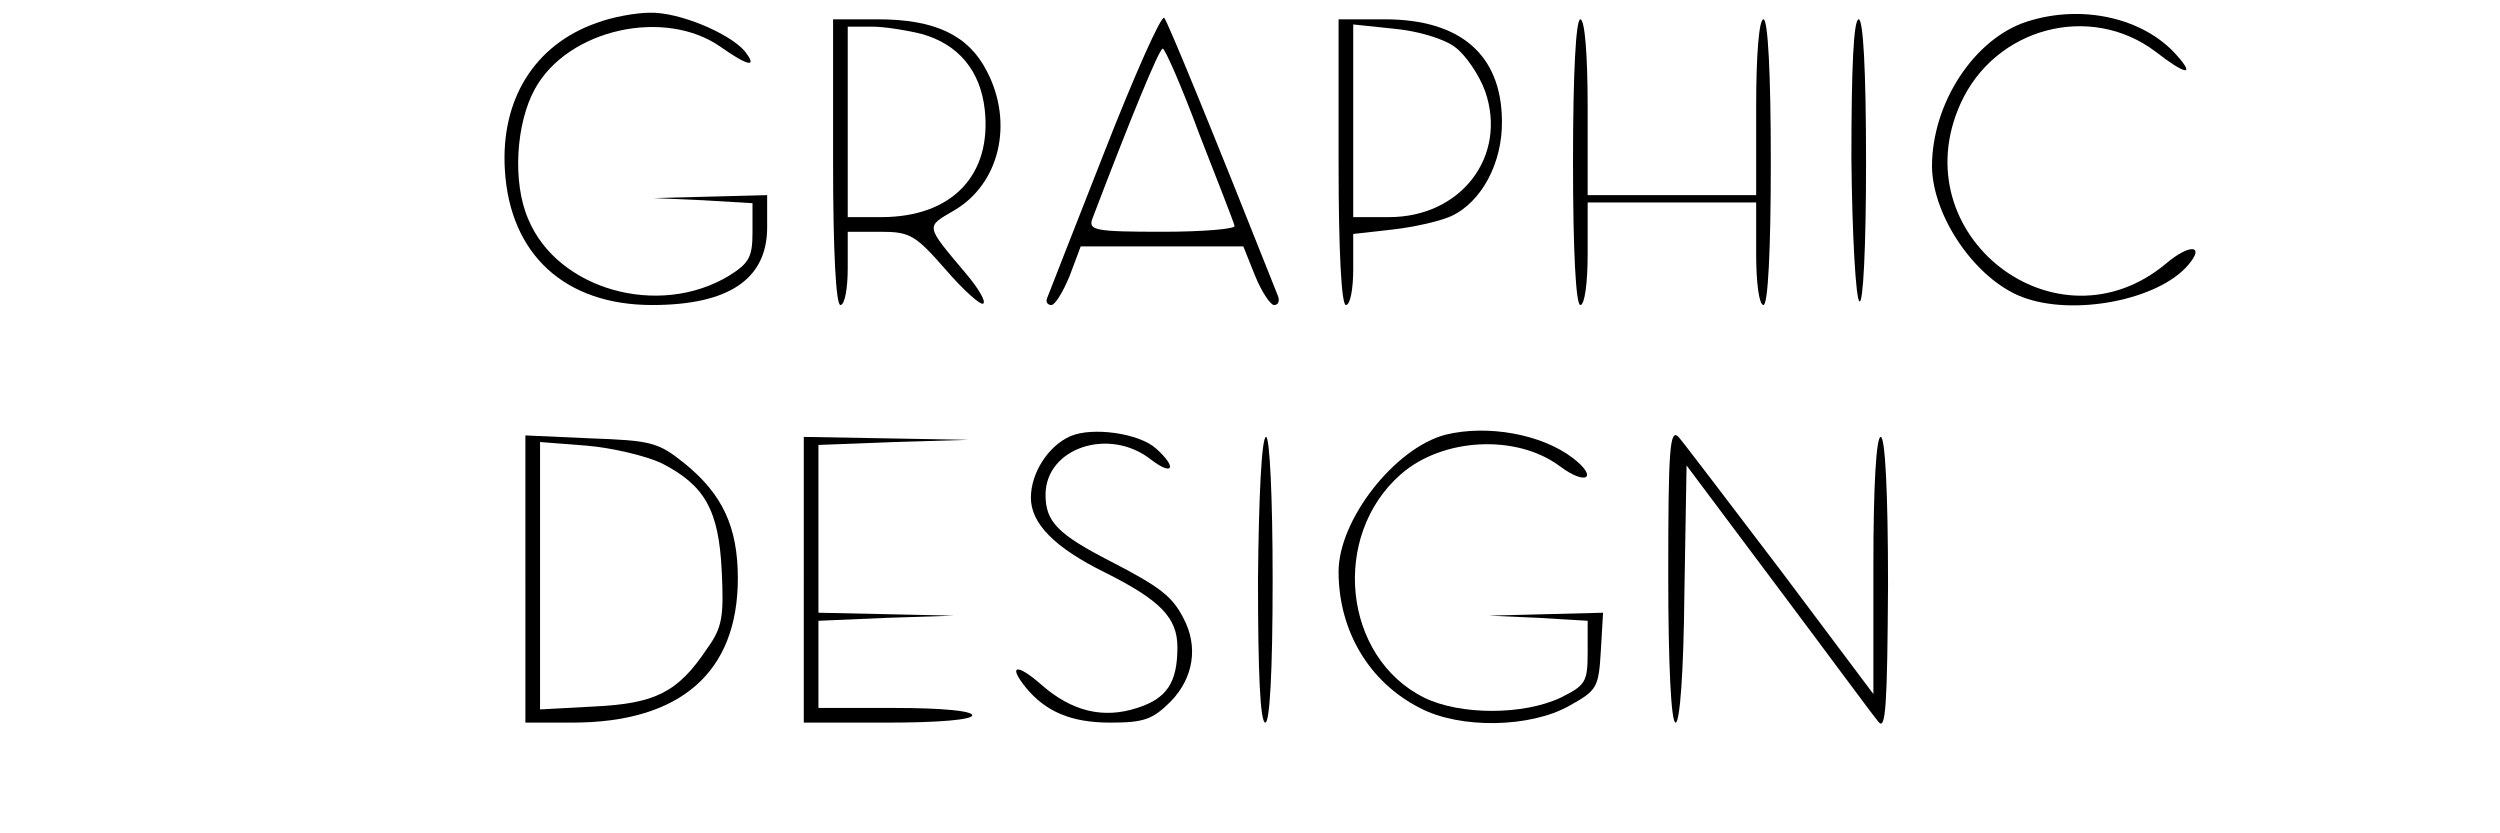 <?xml version="1.0" standalone="no"?>
<!DOCTYPE svg PUBLIC "-//W3C//DTD SVG 20010904//EN"
 "http://www.w3.org/TR/2001/REC-SVG-20010904/DTD/svg10.dtd">
<svg version="1.0" xmlns="http://www.w3.org/2000/svg"
 width="600.6pt" height="200pt" viewBox="0 0 266 125"
 preserveAspectRatio="xMidYMid meet">

<g transform="translate(0,125) scale(0.11,-0.11)"
fill="#000000" stroke="none">
<path d="M317 1105 c-85 -30 -131 -105 -125 -201 7 -115 82 -184 201 -184 104
0 157 35 157 106 l0 44 -77 -2 -78 -2 68 -3 67 -4 0 -40 c0 -34 -5 -42 -32
-59 -96 -58 -234 -19 -274 77 -22 50 -17 131 9 178 45 82 178 111 254 57 37
-26 51 -29 32 -5 -21 24 -89 53 -129 52 -19 0 -52 -6 -73 -14z"/>
<path d="M1010 928 c-41 -104 -76 -194 -78 -199 -2 -5 1 -9 6 -9 5 0 16 18 25
40 l15 40 111 0 111 0 16 -40 c9 -22 21 -40 26 -40 6 0 8 6 5 13 -92 232 -150
373 -155 379 -4 4 -41 -79 -82 -184z m130 25 c25 -64 47 -120 48 -125 2 -4
-42 -8 -98 -8 -93 0 -102 2 -96 18 51 134 91 232 96 232 3 0 26 -52 50 -117z"/>
<path d="M2270 1107 c-72 -23 -130 -111 -130 -198 1 -69 60 -154 123 -178 70
-27 187 -4 227 44 23 27 2 29 -30 2 -150 -126 -362 39 -281 218 47 104 177
138 266 71 41 -32 55 -34 29 -5 -45 51 -129 70 -204 46z"/>
<path d="M640 915 c0 -123 4 -195 10 -195 6 0 10 23 10 50 l0 50 44 0 c41 0
48 -4 90 -52 25 -29 48 -49 51 -46 4 3 -7 21 -22 39 -58 69 -57 65 -18 88 62
36 82 119 45 190 -25 49 -70 71 -149 71 l-61 0 0 -195z m121 175 c50 -14 80
-50 86 -103 10 -90 -45 -147 -141 -147 l-46 0 0 130 0 130 33 0 c17 0 48 -5
68 -10z"/>
<path d="M1330 915 c0 -123 4 -195 10 -195 6 0 10 22 10 49 l0 48 53 6 c28 3
64 11 80 18 42 19 71 73 70 131 -1 90 -57 138 -160 138 l-63 0 0 -195z m159
157 c14 -10 33 -38 41 -60 31 -89 -33 -172 -131 -172 l-49 0 0 131 0 132 57
-6 c32 -3 68 -14 82 -25z"/>
<path d="M1650 915 c0 -123 4 -195 10 -195 6 0 10 30 10 70 l0 70 115 0 115 0
0 -70 c0 -40 4 -70 10 -70 6 0 10 72 10 195 0 123 -4 195 -10 195 -6 0 -10
-47 -10 -120 l0 -120 -115 0 -115 0 0 120 c0 73 -4 120 -10 120 -6 0 -10 -72
-10 -195z"/>
<path d="M2030 920 c1 -104 6 -192 11 -195 5 -4 9 73 9 189 0 129 -4 196 -10
196 -7 0 -10 -65 -10 -190z"/>
<path d="M964 541 c-30 -13 -54 -50 -54 -84 0 -35 32 -68 101 -102 76 -38 99
-62 99 -102 0 -48 -14 -70 -55 -83 -46 -15 -89 -5 -131 32 -33 29 -46 27 -21
-4 27 -33 62 -48 115 -48 46 0 58 4 83 29 31 32 38 75 17 114 -15 29 -31 42
-99 77 -72 37 -89 54 -89 91 0 64 87 93 144 48 30 -23 36 -11 7 15 -23 21 -87
30 -117 17z"/>
<path d="M1476 543 c-69 -18 -146 -116 -146 -187 0 -81 42 -151 111 -186 55
-29 151 -27 204 3 38 21 40 25 43 75 l3 52 -78 -2 -78 -2 68 -3 67 -4 0 -43
c0 -41 -3 -45 -37 -62 -51 -24 -137 -24 -186 0 -111 55 -128 221 -32 305 57
50 158 55 217 11 36 -27 53 -16 18 11 -43 33 -117 46 -174 32z"/>
<path d="M1780 352 c0 -125 4 -202 10 -202 6 0 11 70 12 175 l3 176 125 -167
c69 -92 130 -175 137 -183 10 -13 12 25 13 187 0 128 -4 202 -10 202 -6 0 -10
-65 -10 -175 l0 -176 -126 168 c-70 92 -133 175 -140 183 -12 12 -14 -17 -14
-188z"/>
<path d="M220 346 l0 -196 64 0 c147 0 226 68 226 197 0 70 -21 115 -73 157
-36 29 -46 31 -128 34 l-89 4 0 -196z m186 158 c59 -30 78 -64 82 -147 3 -62
1 -77 -20 -106 -40 -60 -71 -75 -154 -79 l-74 -4 0 182 0 183 64 -5 c35 -3 81
-14 102 -24z"/>
<path d="M600 345 l0 -195 115 0 c70 0 115 4 115 10 0 6 -42 10 -105 10 l-105
0 0 60 0 59 93 4 92 3 -92 2 -93 2 0 115 0 114 103 4 102 3 -112 2 -113 2 0
-195z"/>
<path d="M1220 345 c0 -127 3 -195 10 -195 6 0 10 68 10 195 0 113 -4 195 -9
195 -6 0 -10 -82 -11 -195z"/>
</g>
</svg>
